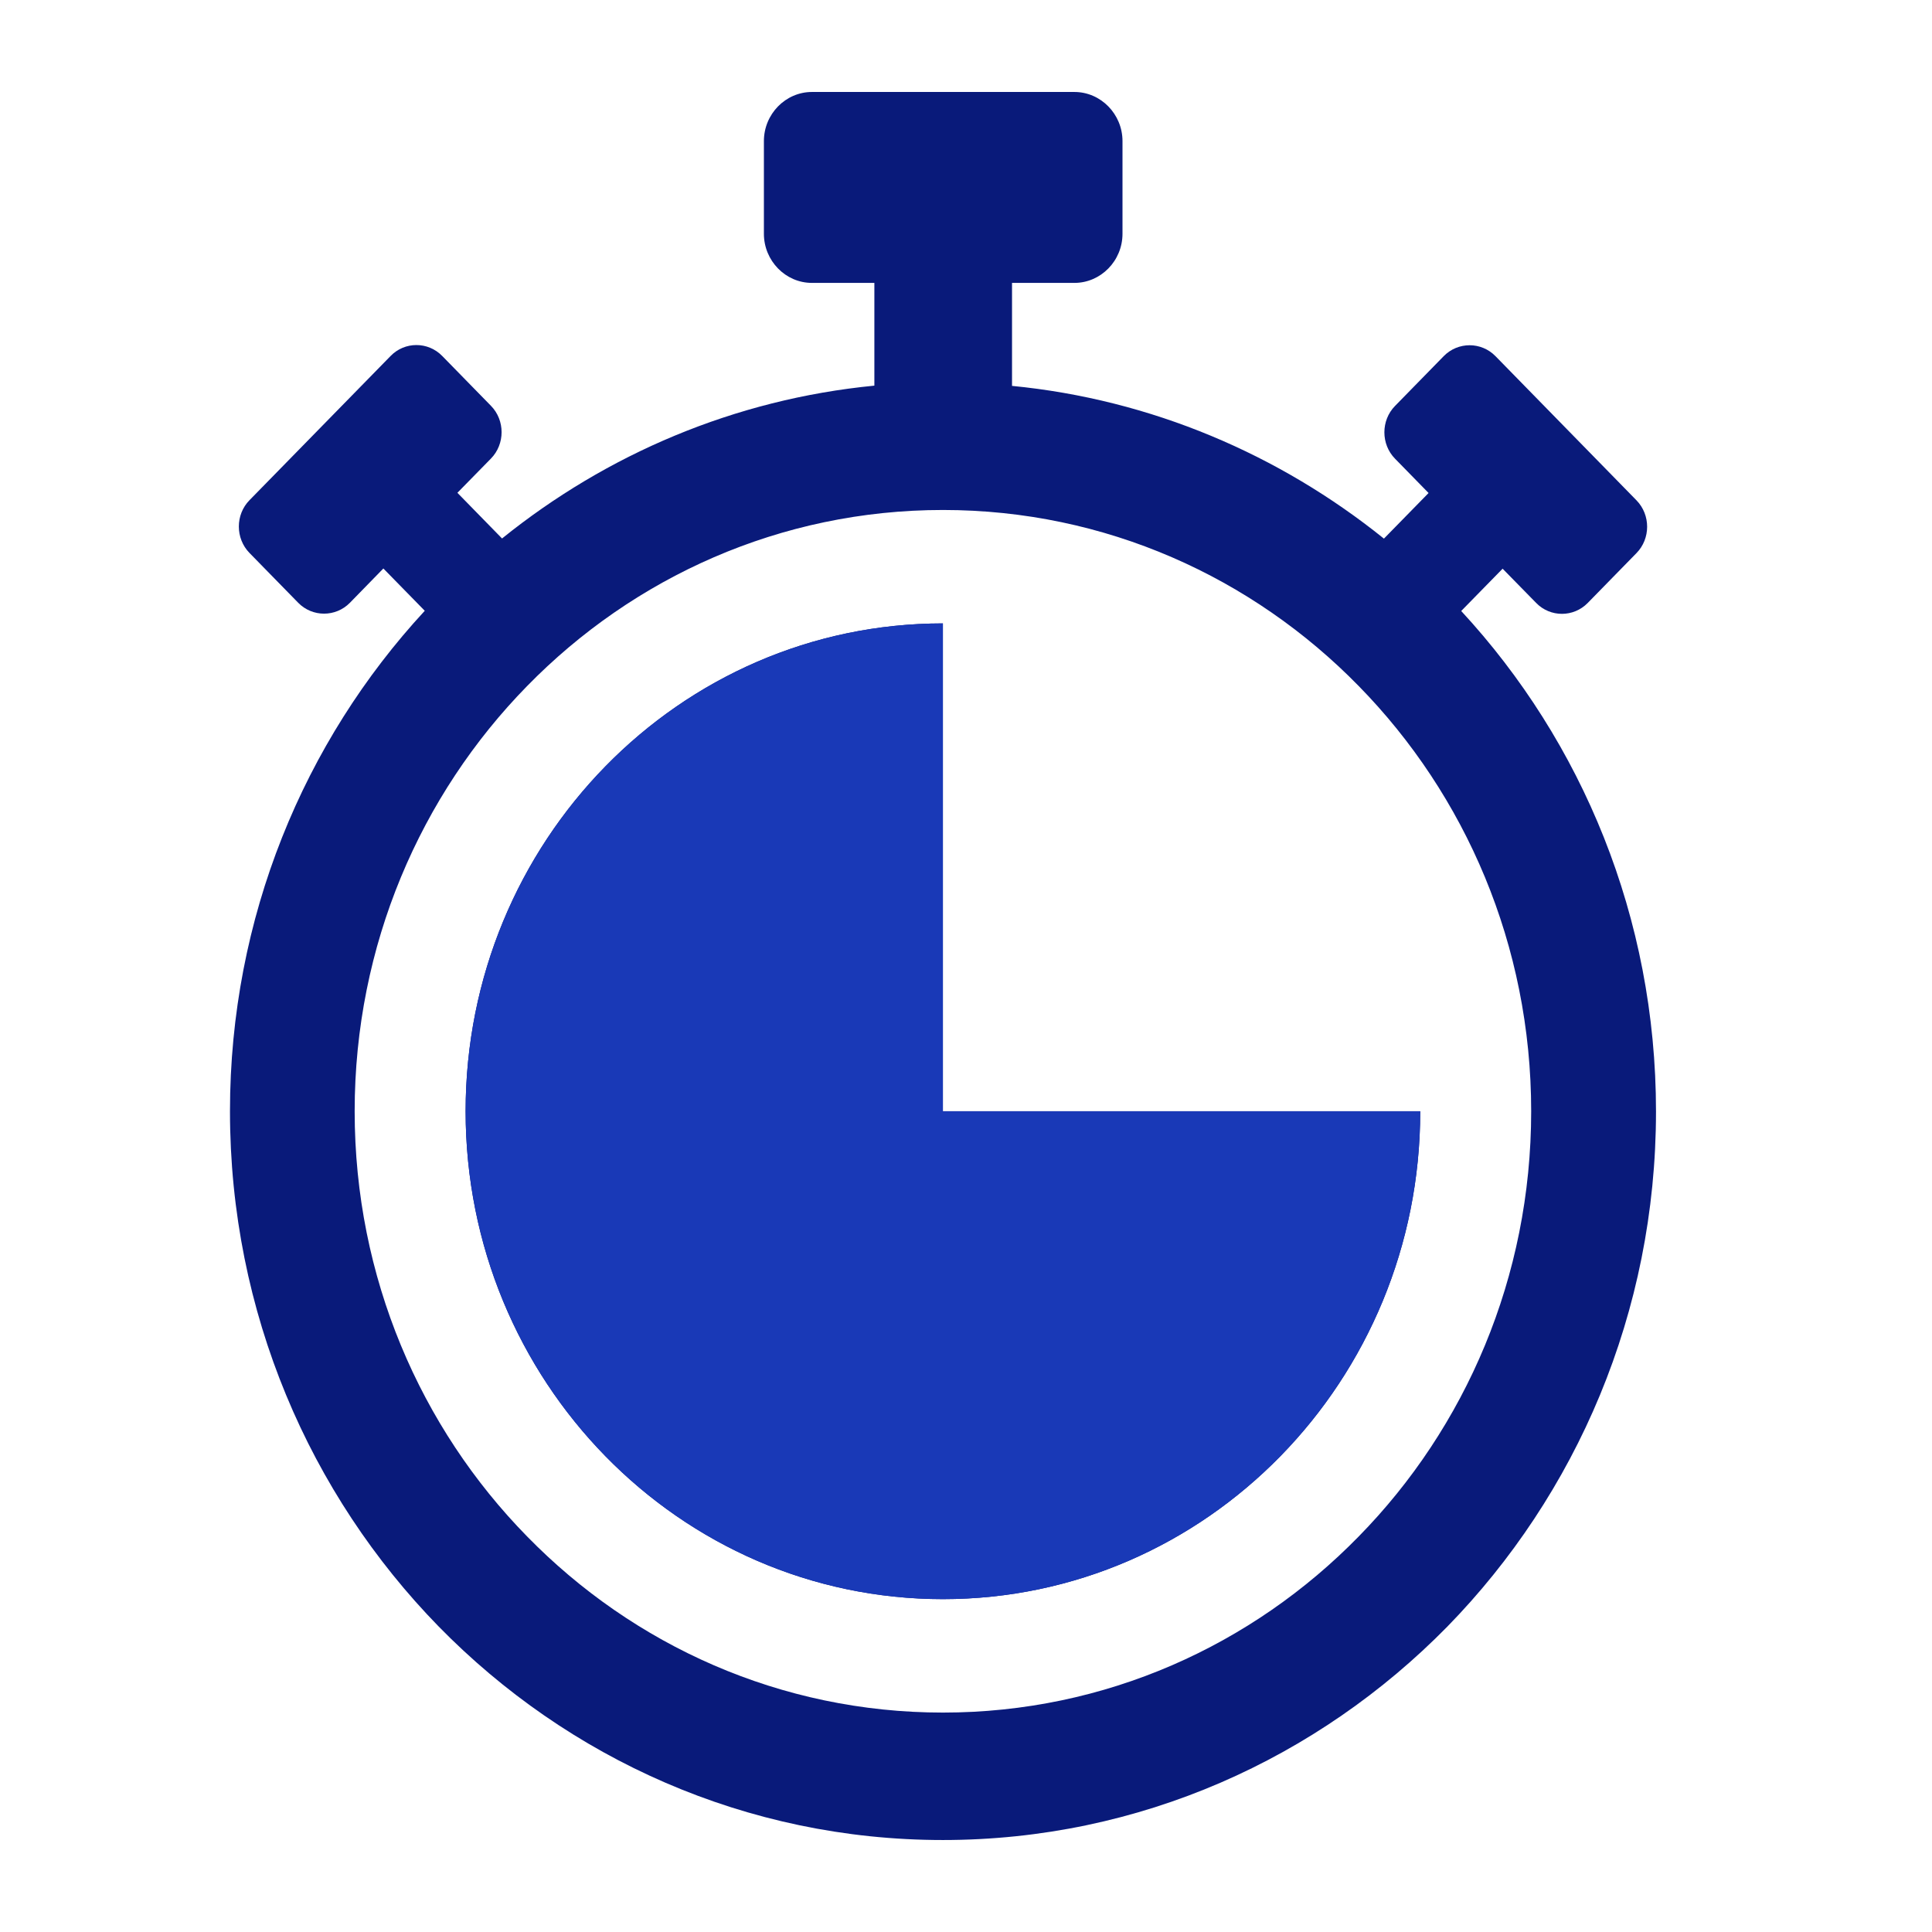 <svg width="28" height="28" viewBox="0 0 28 28" fill="none" xmlns="http://www.w3.org/2000/svg">
<path d="M14.662 5.592C16.687 5.789 18.543 6.588 20.057 7.806L20.704 7.145L20.218 6.648C20.012 6.438 20.012 6.093 20.218 5.883L20.924 5.161C21.13 4.951 21.467 4.951 21.673 5.161L23.717 7.251C23.923 7.462 23.923 7.806 23.717 8.016L23.011 8.738C22.805 8.949 22.468 8.949 22.263 8.738L21.777 8.242L21.177 8.855C22.927 10.747 24 13.298 24 16.108C24 19.024 22.843 21.663 20.974 23.576C19.1 25.484 16.518 26.667 13.665 26.667C10.813 26.667 8.23 25.484 6.359 23.574C4.491 21.661 3.333 19.021 3.333 16.105C3.333 13.298 4.406 10.745 6.156 8.852L5.556 8.239L5.071 8.736C4.865 8.946 4.528 8.946 4.322 8.736L3.616 8.014C3.41 7.803 3.41 7.459 3.616 7.249L5.661 5.159C5.866 4.948 6.203 4.948 6.409 5.159L7.115 5.881C7.321 6.091 7.321 6.436 7.115 6.646L6.629 7.142L7.276 7.804C8.791 6.583 10.644 5.787 12.672 5.589V4.1H11.767C11.383 4.1 11.071 3.778 11.071 3.388V2.045C11.071 1.653 11.385 1.333 11.767 1.333H15.571C15.955 1.333 16.268 1.655 16.268 2.045V3.388C16.268 3.781 15.953 4.1 15.571 4.1H14.667L14.667 5.592L14.662 5.592ZM20.583 16.105H13.665V9.035C9.846 9.035 6.748 12.201 6.748 16.105C6.748 20.009 9.846 23.176 13.665 23.176C17.485 23.176 20.583 20.009 20.583 16.105ZM19.693 9.944C18.151 8.366 16.02 7.391 13.666 7.391C11.311 7.391 9.18 8.366 7.638 9.944C6.095 11.52 5.14 13.699 5.14 16.105C5.14 18.512 6.094 20.691 7.638 22.266C9.18 23.845 11.311 24.82 13.666 24.82C16.02 24.82 18.151 23.845 19.693 22.266C21.237 20.691 22.191 18.512 22.191 16.105C22.191 13.699 21.237 11.52 19.693 9.944Z" fill="#091A7A"/>
<path fill-rule="evenodd" clip-rule="evenodd" d="M6.748 16.105C6.748 12.201 9.846 9.035 13.665 9.035V16.105H20.583C20.583 20.009 17.485 23.176 13.665 23.176C9.846 23.176 6.748 20.009 6.748 16.105Z" fill="#1939B7"/>
</svg>

